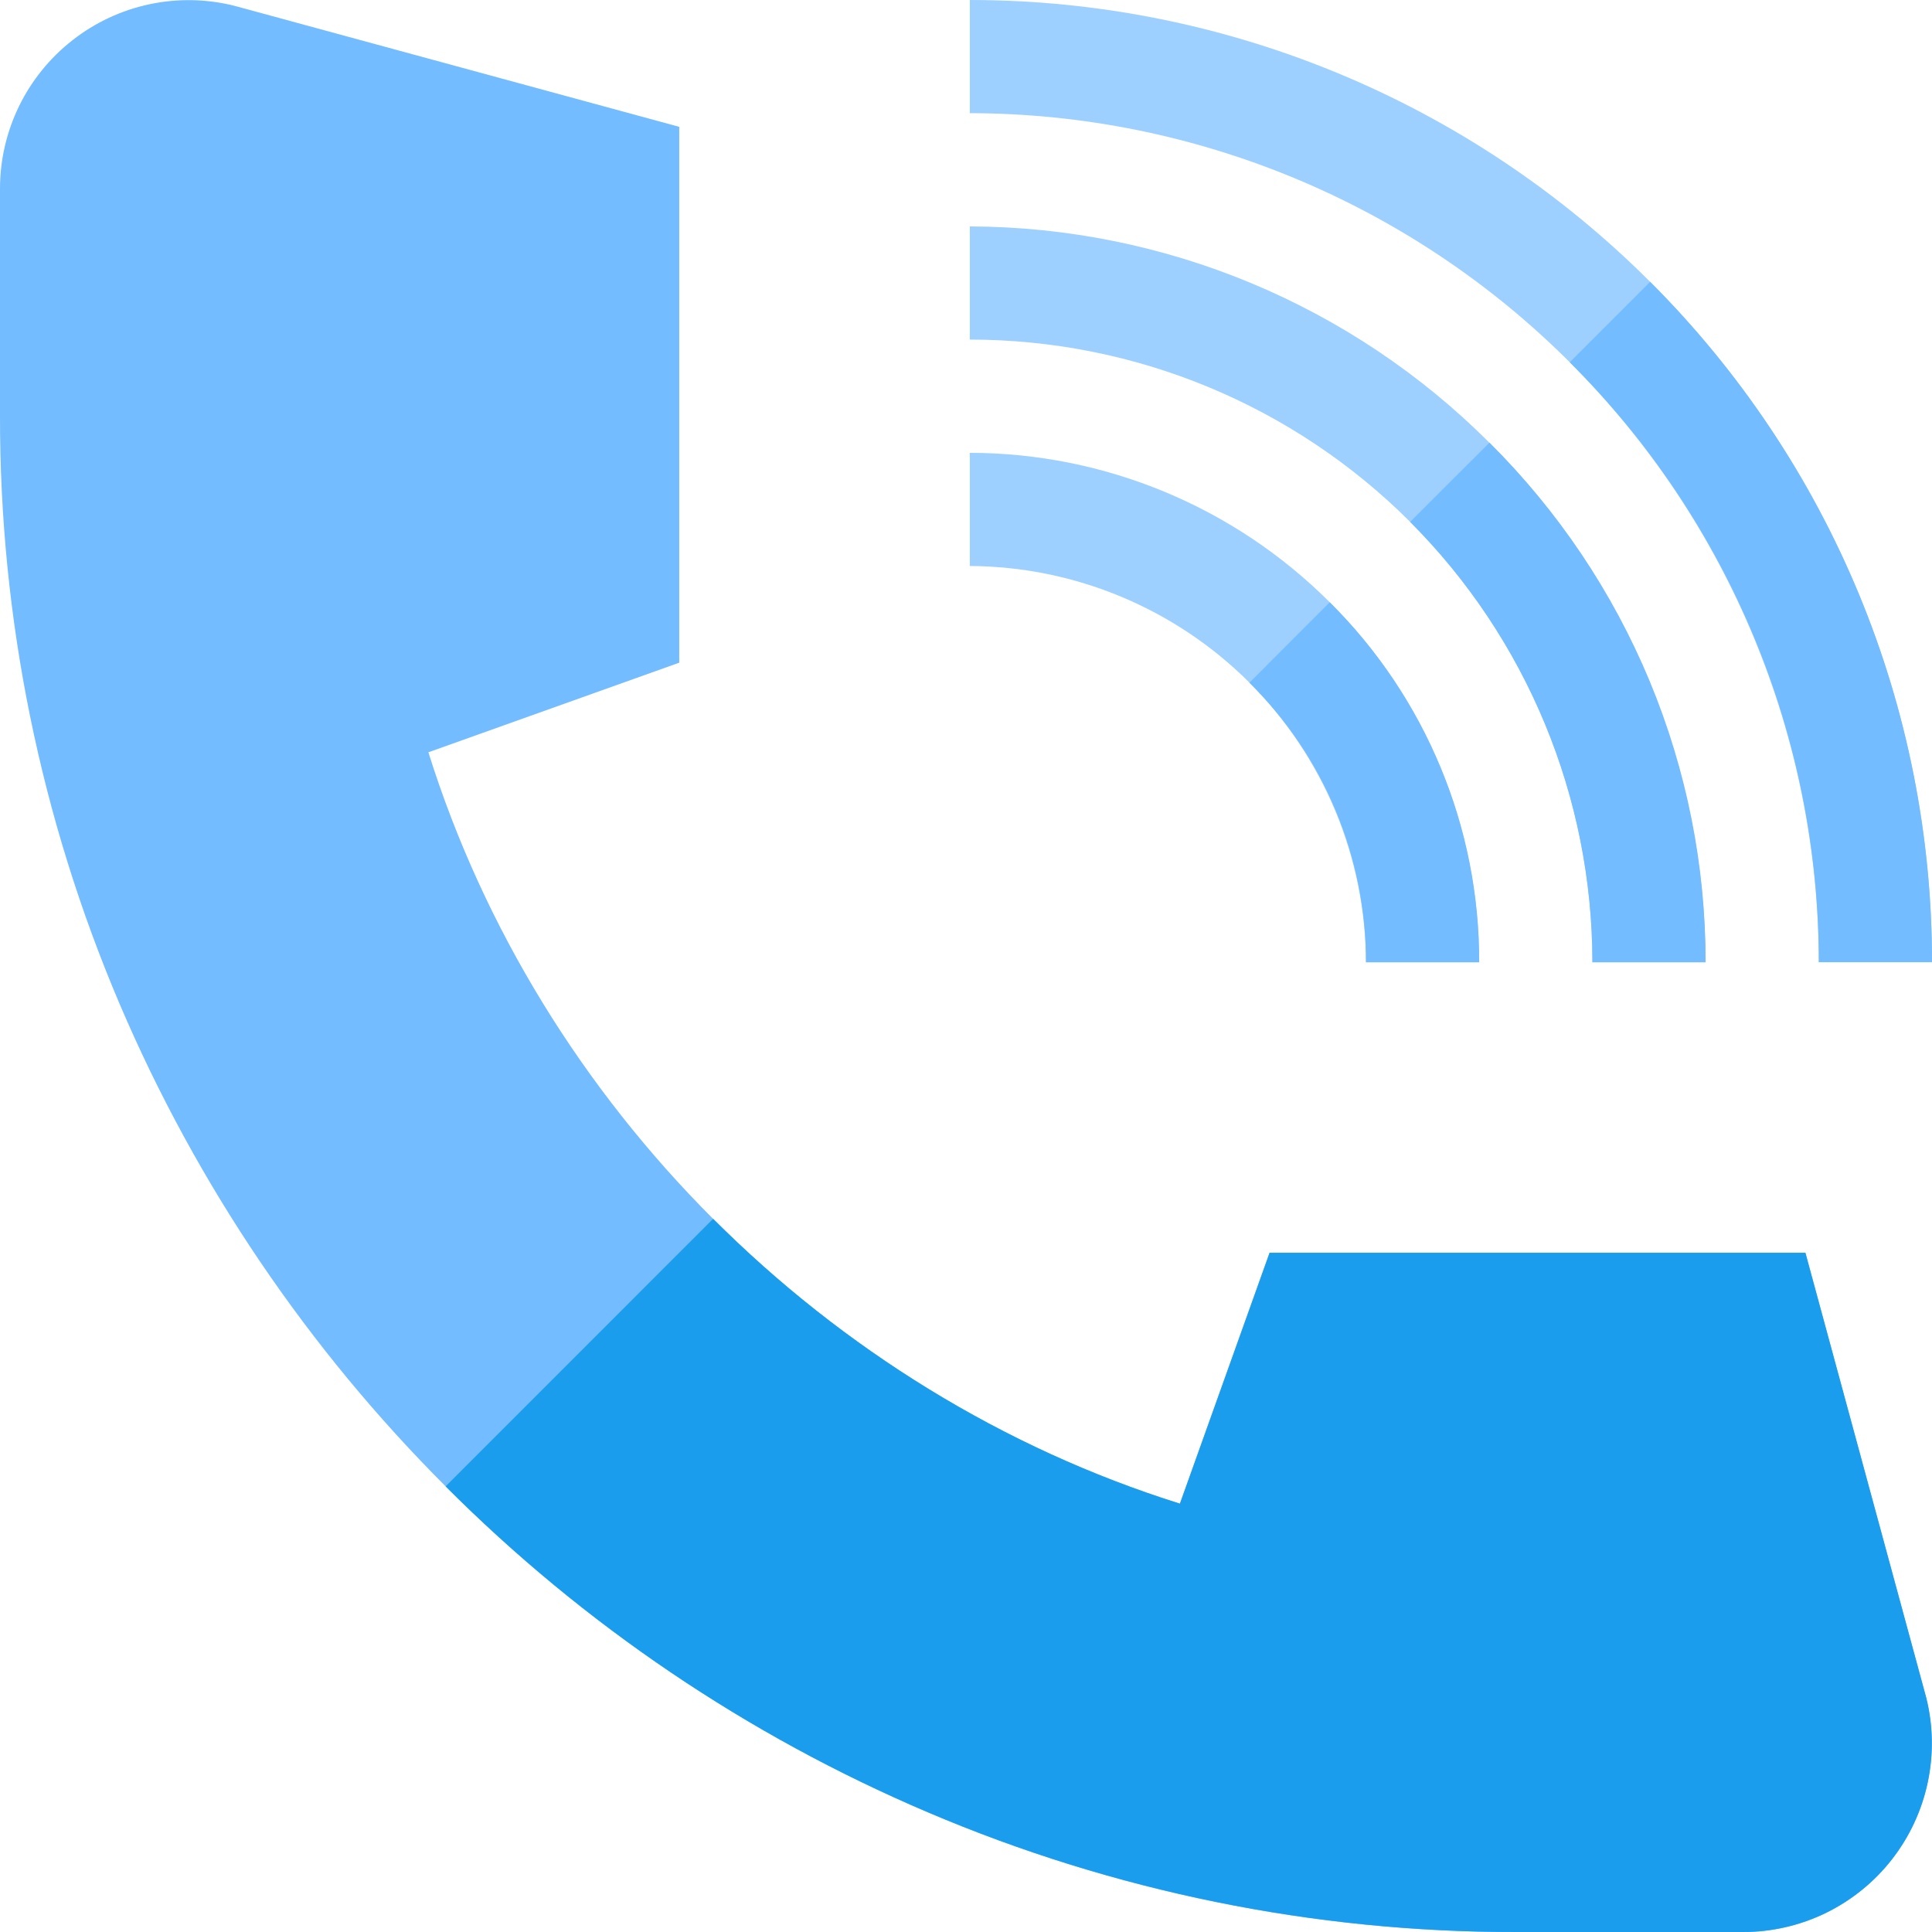 <svg width="26" height="26" viewBox="0 0 26 26" fill="none" xmlns="http://www.w3.org/2000/svg">
<path d="M26 12.949H24.477C24.472 9.92 23.267 7.017 21.125 4.875C18.983 2.733 16.08 1.528 13.051 1.523V0C16.485 0 19.779 1.364 22.207 3.793C24.636 6.221 26 9.515 26 12.949Z" fill="#9ED0FF"/>
<path d="M22.953 12.949H21.43C21.43 11.849 21.214 10.759 20.793 9.742C20.372 8.725 19.755 7.801 18.977 7.023C18.199 6.245 17.275 5.628 16.258 5.207C15.241 4.786 14.151 4.57 13.051 4.57V3.047C15.674 3.055 18.188 4.101 20.043 5.957C21.898 7.812 22.945 10.326 22.953 12.949Z" fill="#9ED0FF"/>
<path d="M19.906 12.949H18.383C18.376 11.537 17.812 10.185 16.814 9.186C15.815 8.188 14.463 7.624 13.051 7.617V6.094C14.868 6.096 16.61 6.82 17.895 8.105C19.18 9.39 19.904 11.132 19.906 12.949Z" fill="#9ED0FF"/>
<path d="M17.895 8.105C18.535 8.739 19.042 9.494 19.387 10.326C19.733 11.157 19.909 12.05 19.906 12.95H18.383C18.384 12.25 18.246 11.557 17.977 10.911C17.707 10.265 17.312 9.679 16.814 9.187L17.895 8.105Z" fill="#73BCFF"/>
<path d="M20.044 5.957C20.967 6.872 21.699 7.962 22.199 9.162C22.698 10.362 22.955 11.649 22.953 12.95H21.43C21.428 10.727 20.546 8.597 18.977 7.023L20.044 5.957Z" fill="#73BCFF"/>
<path d="M26 12.949H24.477C24.478 11.448 24.183 9.963 23.607 8.577C23.032 7.191 22.189 5.933 21.125 4.875L22.207 3.793C23.41 4.994 24.365 6.422 25.016 7.993C25.667 9.564 26.001 11.248 26 12.949Z" fill="#73BCFF"/>
<path d="M23.461 26.001H20.406C17.684 26.005 14.989 25.456 12.485 24.389C7.595 22.301 3.7 18.406 1.612 13.516C0.545 11.012 -0.004 8.317 1.87989e-05 5.595V2.54C0 2.154 0.088 1.774 0.257 1.427C0.427 1.08 0.673 0.777 0.977 0.54C1.281 0.302 1.635 0.137 2.012 0.057C2.389 -0.023 2.78 -0.016 3.154 0.078L3.169 0.082L9.141 1.707V8.918L5.765 10.124C7.256 14.878 11.124 18.746 15.878 20.237L17.084 16.86H24.295L25.92 22.847C26.014 23.221 26.021 23.611 25.941 23.988C25.861 24.365 25.696 24.719 25.459 25.023C25.222 25.327 24.919 25.573 24.573 25.742C24.227 25.912 23.846 26 23.461 26.001Z" fill="#73BCFF"/>
<path d="M12.485 24.388C14.989 25.455 17.684 26.004 20.407 26H23.461C23.846 26 24.227 25.912 24.574 25.743C24.92 25.573 25.224 25.327 25.461 25.023C25.698 24.719 25.863 24.365 25.943 23.988C26.023 23.611 26.017 23.22 25.923 22.846L24.297 16.859H17.086L15.879 20.235C13.501 19.49 11.345 18.15 9.597 16.402L5.997 20.003C7.857 21.868 10.06 23.357 12.485 24.388Z" fill="#1B9DED"/>
</svg>

